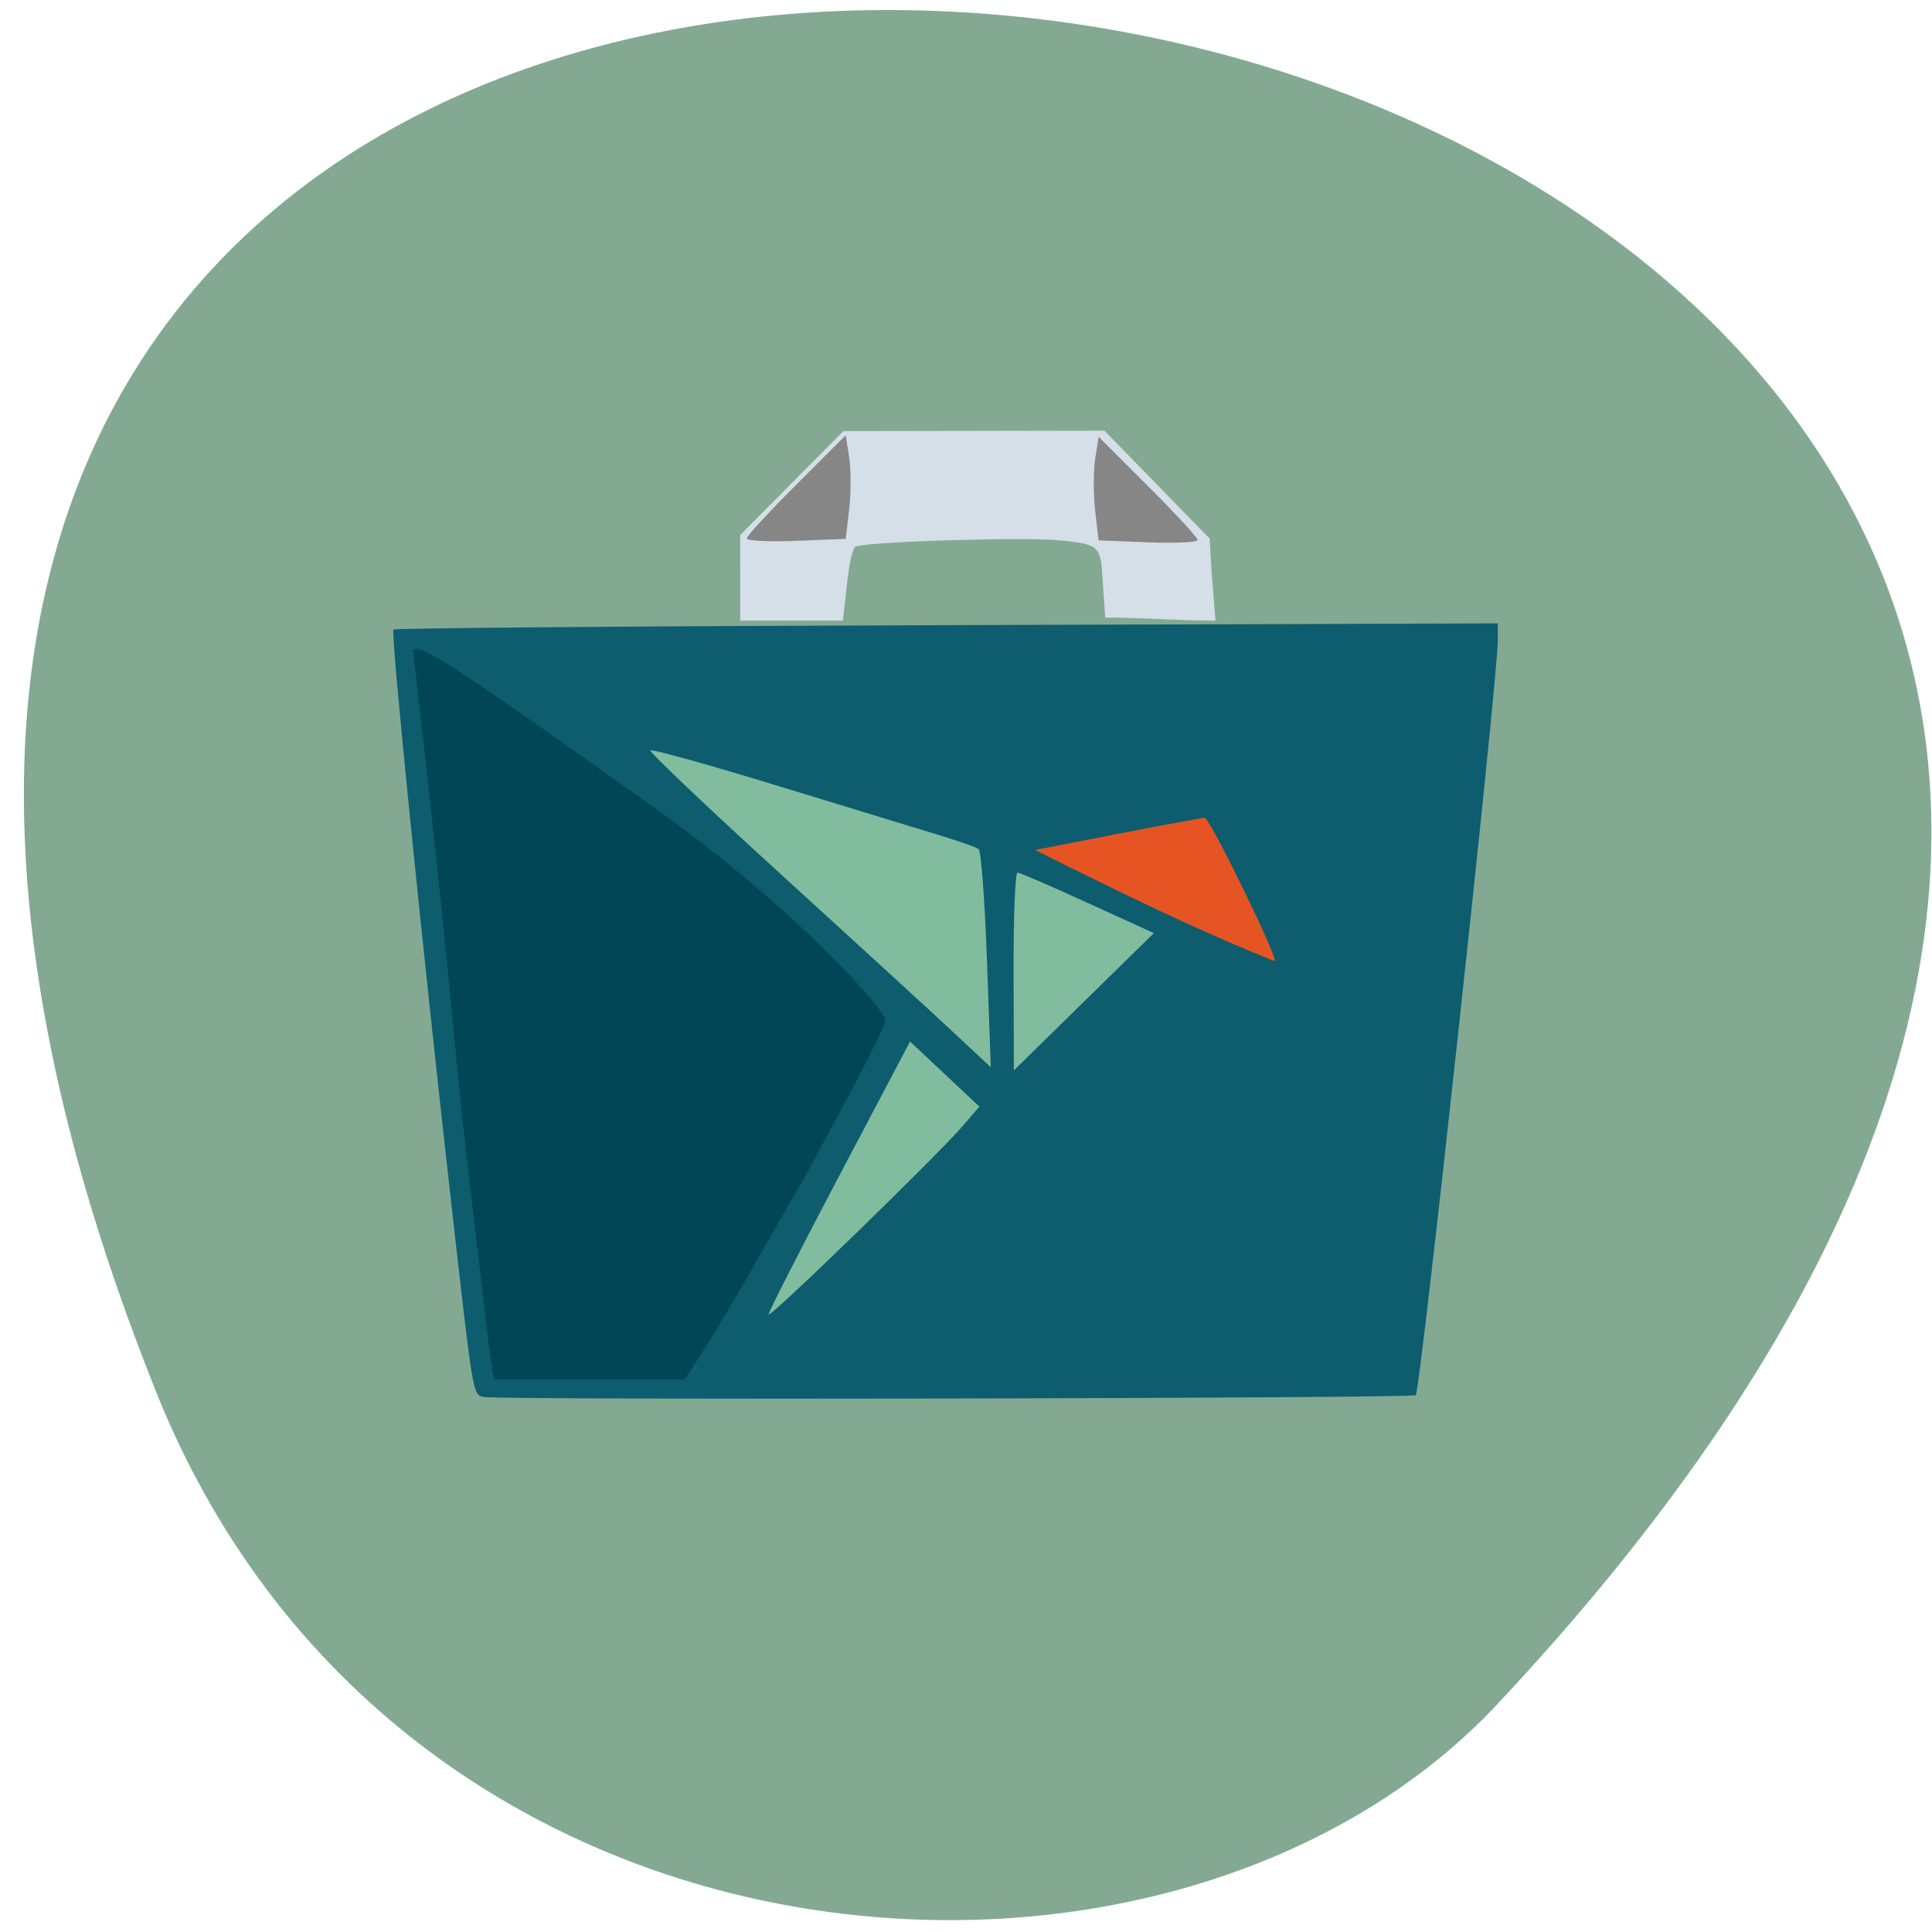 <svg xmlns="http://www.w3.org/2000/svg" viewBox="0 0 256 256"><g fill="#83a37d" color="#000"><path d="m 12.06 174.3 c -94.33 -300.92 427.36 -162.56 177.63 57.25 -48.13 42.36 -151.89 26.08 -177.63 -57.25 z" fill="#83a993" transform="matrix(0.976 -0.085 0.081 1 -5.502 10.403)"/></g><g transform="matrix(0.893 0 0 0.873 20.529 22.07)"><path d="m 48.754 186.75 c -1.611 -0.426 -1.514 0.173 -4.883 -30.33 -4.325 -39.16 -8.912 -85.73 -8.485 -86.15 0.222 -0.22 37.18 -0.521 82.14 -0.668 l 81.73 -0.267 v 2.672 c -0.001 5.649 -11.485 113.73 -12.162 114.47 -0.458 0.499 -136.47 0.769 -138.34 0.274 z" fill="#0d5d6f"/><path d="m 86.84 61.62 v -5.685 l 7.654 -7.891 l 7.654 -7.891 l 19.369 -0.034 l 19.369 -0.034 l 7.81 8.193 l 7.81 8.193 l 0.312 5.418 l 0.55 7.03 c -5.534 -0.001 -10.831 -0.462 -16.365 -0.463 l -0.362 -5.488 c -0.348 -5.28 -0.229 -5.644 -6.452 -6.239 -5.657 -0.541 -29.29 0.232 -30.27 0.989 -0.402 0.311 -0.894 2.598 -1.167 5.076 l -0.673 6.122 c -5.158 0 -10.08 0 -15.236 0 v -7.296 z" fill="#d4dfe8"/><g fill="#81bc9f"><path d="m 118.39 131.32 c -3.102 -2.962 -14.553 -13.692 -25.446 -23.844 c -10.893 -10.152 -19.634 -18.643 -19.423 -18.867 c 0.21 -0.225 8.837 2.238 19.17 5.472 10.334 3.234 21.06 6.586 23.828 7.448 2.772 0.862 5.338 1.789 5.702 2.06 0.364 0.271 0.92 7.833 1.235 16.805 l 0.573 16.312 l -5.64 -5.385 z"/><path d="m 127.41 122.16 c -0.022 -8.264 0.24 -15.01 0.581 -15 0.341 0.014 5.03 2.087 10.425 4.608 l 9.805 4.583 l -10.386 10.418 l -10.386 10.418 l -0.039 -15.03 z"/><path d="m 100.61 191.21 c -0.022 -0.362 4.691 -10.121 10.475 -21.687 l 10.515 -21.03 l 5.142 5.096 l 5.142 5.096 l -2.406 2.958 c -3.797 4.667 -28.822 30.3 -28.867 29.566 z" transform="matrix(1 0 0 0.97 -9.555 -11.24)"/></g><path d="m 87.81 56.45 c 0 -0.359 3.307 -4.03 7.348 -8.155 l 7.348 -7.504 l 0.508 3.351 c 0.279 1.843 0.279 5.38 0 7.861 l -0.508 4.51 l -7.348 0.294 c -4.04 0.162 -7.348 0.001 -7.348 -0.357 z" fill="#868686"/><path d="m 130.6 103.73 c 8.322 -1.626 15.62 -3.202 25.16 -4.904 0.941 0.35 10.442 20.365 10.442 21.802 -11.412 -4.659 -23.08 -10.485 -35.601 -16.898 z" fill="#e65423"/><path d="m 49.82 181 c -0.263 -1.691 -2.272 -19.19 -4.466 -38.89 -2.618 -28.402 -4.54 -46.39 -7.05 -68.67 c 1.095 -1.058 5.304 1.671 35.697 23.803 21.283 15.498 34.396 30.86 34.36 32.24 -0.038 1.399 -5.476 11.69 -12.168 24.324 -6.597 11.317 -9.983 18.498 -17.589 30.27 -9.436 0 -18.873 0 -28.309 0 z" fill="#004657"/><path d="m 154.72 56.676 c 0 -0.359 -3.307 -4.03 -7.348 -8.155 l -7.348 -7.504 l -0.508 3.351 c -0.279 1.843 -0.279 5.38 0 7.861 l 0.508 4.51 l 7.348 0.294 c 4.04 0.162 7.348 0.001 7.348 -0.357 z" fill="#868686"/></g></svg>
